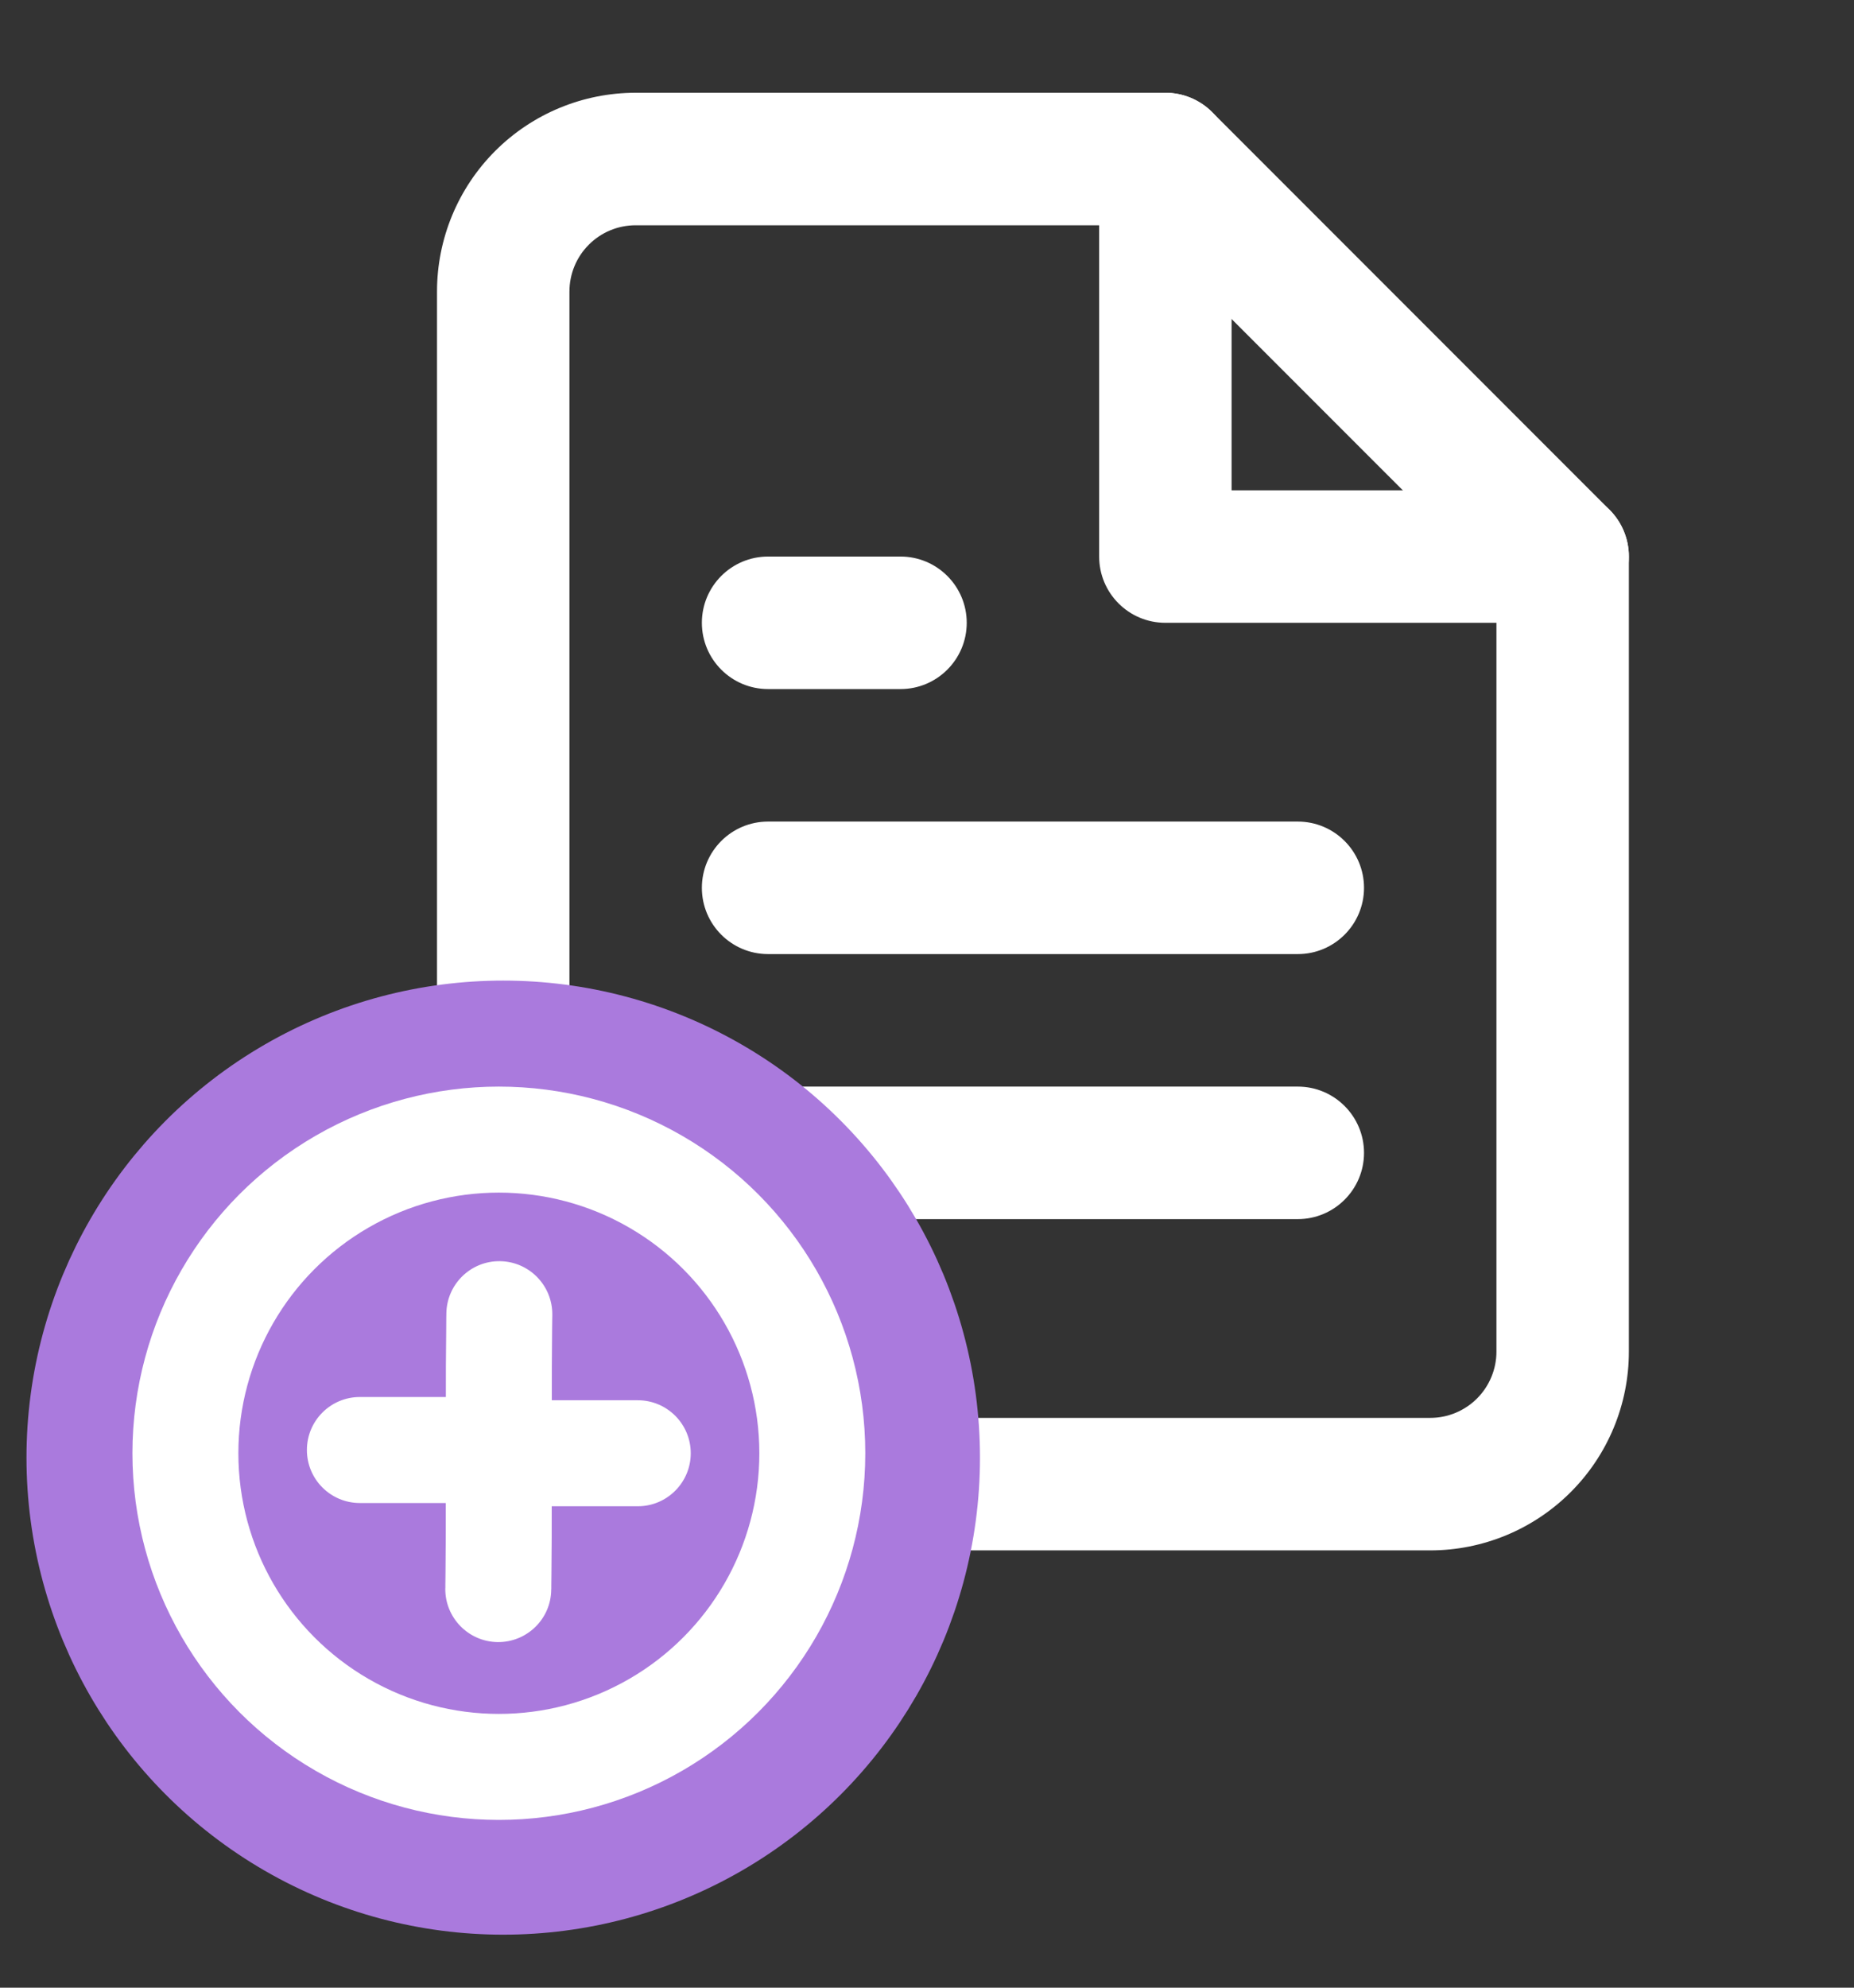 <svg width="28" height="30" viewBox="0 0 28 30" fill="none" xmlns="http://www.w3.org/2000/svg">
<rect x="0" y="0" width="28" height="30" fill="#333333" stroke="none"/>
<path fill-rule="evenodd" clip-rule="evenodd" d="M7.478 2.279C8.041 1.716 8.804 1.4 9.6 1.4H17.6C17.865 1.4 18.119 1.505 18.307 1.693L24.307 7.693C24.494 7.88 24.6 8.135 24.6 8.4V20.4C24.6 21.196 24.284 21.959 23.721 22.521C23.158 23.084 22.395 23.4 21.6 23.4H9.6C8.804 23.4 8.041 23.084 7.478 22.521C6.916 21.959 6.6 21.196 6.6 20.4V4.4C6.6 3.604 6.916 2.841 7.478 2.279ZM9.6 3.4C9.334 3.4 9.08 3.505 8.893 3.693C8.705 3.88 8.6 4.135 8.6 4.4V20.4C8.6 20.665 8.705 20.92 8.893 21.107C9.08 21.295 9.334 21.4 9.6 21.4H21.6C21.865 21.4 22.119 21.295 22.307 21.107C22.494 20.92 22.6 20.665 22.6 20.4V8.814L17.185 3.4H9.6Z" fill="white"/>
<path fill-rule="evenodd" clip-rule="evenodd" d="M17.6 1.4C18.152 1.4 18.6 1.848 18.6 2.4V7.4H23.6C24.152 7.4 24.6 7.848 24.6 8.4C24.6 8.952 24.152 9.4 23.6 9.4H17.6C17.047 9.4 16.6 8.952 16.6 8.4V2.4C16.6 1.848 17.047 1.4 17.6 1.4Z" fill="white"/>
<path fill-rule="evenodd" clip-rule="evenodd" d="M10.6 13.4C10.6 12.848 11.047 12.4 11.6 12.4H19.6C20.152 12.4 20.6 12.848 20.6 13.4C20.6 13.952 20.152 14.4 19.6 14.4H11.6C11.047 14.4 10.6 13.952 10.6 13.4Z" fill="white"/>
<path fill-rule="evenodd" clip-rule="evenodd" d="M10.6 17.4C10.6 16.848 11.047 16.4 11.6 16.4H19.6C20.152 16.4 20.6 16.848 20.6 17.4C20.6 17.952 20.152 18.4 19.6 18.4H11.6C11.047 18.4 10.6 17.952 10.6 17.4Z" fill="white"/>
<path fill-rule="evenodd" clip-rule="evenodd" d="M10.6 9.4C10.6 8.848 11.047 8.4 11.6 8.4H13.6C14.152 8.4 14.6 8.848 14.6 9.4C14.6 9.952 14.152 10.4 13.6 10.4H11.6C11.047 10.4 10.6 9.952 10.6 9.4Z" fill="white"/>
<circle cx="7.6" cy="22" r="6.4" fill="#AA7ADD" stroke="#AA7ADD" stroke-width="1.6"/>
<circle cx="7.534" cy="21.934" r="4.734" fill="#AA7ADD" stroke="white" stroke-width="1.6"/>
<path d="M8.341 19.845C8.346 19.403 7.993 19.041 7.551 19.035C7.109 19.029 6.747 19.383 6.741 19.825L8.341 19.845ZM7.541 21.934L6.741 21.954C6.752 22.388 7.107 22.734 7.541 22.734V21.934ZM9.632 22.734C10.074 22.734 10.432 22.375 10.432 21.934C10.432 21.492 10.074 21.134 9.632 21.134V22.734ZM7.541 19.835C6.741 19.825 6.741 19.825 6.741 19.825C6.741 19.825 6.741 19.825 6.741 19.825C6.741 19.825 6.741 19.825 6.741 19.825C6.741 19.825 6.741 19.826 6.741 19.826C6.741 19.827 6.741 19.828 6.741 19.829C6.741 19.832 6.741 19.836 6.741 19.841C6.741 19.852 6.741 19.867 6.74 19.887C6.74 19.927 6.739 19.985 6.739 20.057C6.737 20.2 6.736 20.398 6.734 20.618C6.732 21.055 6.732 21.59 6.741 21.954L8.341 21.914C8.332 21.577 8.332 21.064 8.334 20.626C8.335 20.409 8.337 20.213 8.338 20.072C8.339 20.002 8.34 19.945 8.34 19.905C8.34 19.886 8.341 19.871 8.341 19.86C8.341 19.855 8.341 19.851 8.341 19.849C8.341 19.848 8.341 19.846 8.341 19.846C8.341 19.846 8.341 19.845 8.341 19.845C8.341 19.845 8.341 19.845 8.341 19.845C8.341 19.845 8.341 19.845 8.341 19.845C8.341 19.845 8.341 19.845 7.541 19.835ZM7.541 22.734H9.632V21.134H7.541V22.734Z" fill="white"/>
<path d="M6.725 23.974C6.72 24.416 7.074 24.778 7.515 24.784C7.957 24.789 8.32 24.436 8.325 23.994L6.725 23.974ZM7.525 21.885L8.325 21.865C8.314 21.431 7.959 21.085 7.525 21.085L7.525 21.885ZM5.435 21.085C4.993 21.085 4.635 21.443 4.635 21.885C4.635 22.327 4.993 22.685 5.435 22.685L5.435 21.085ZM7.525 23.984C8.325 23.994 8.325 23.994 8.325 23.994C8.325 23.994 8.325 23.994 8.325 23.994C8.325 23.994 8.325 23.994 8.325 23.994C8.325 23.993 8.325 23.993 8.325 23.993C8.325 23.992 8.325 23.991 8.325 23.989C8.325 23.987 8.325 23.983 8.326 23.977C8.326 23.967 8.326 23.951 8.326 23.931C8.327 23.891 8.327 23.834 8.328 23.762C8.329 23.619 8.331 23.421 8.332 23.201C8.334 22.764 8.334 22.228 8.325 21.865L6.726 21.905C6.734 22.241 6.734 22.755 6.732 23.193C6.731 23.41 6.729 23.605 6.728 23.747C6.727 23.817 6.727 23.874 6.726 23.913C6.726 23.933 6.726 23.948 6.726 23.958C6.726 23.963 6.726 23.967 6.726 23.97C6.726 23.971 6.726 23.972 6.725 23.973C6.725 23.973 6.725 23.973 6.725 23.974C6.725 23.974 6.725 23.974 6.725 23.974C6.725 23.974 6.725 23.974 6.725 23.974C6.725 23.974 6.725 23.974 7.525 23.984ZM7.525 21.085L5.435 21.085L5.435 22.685L7.525 22.685L7.525 21.085Z" fill="white"/>
</svg>
